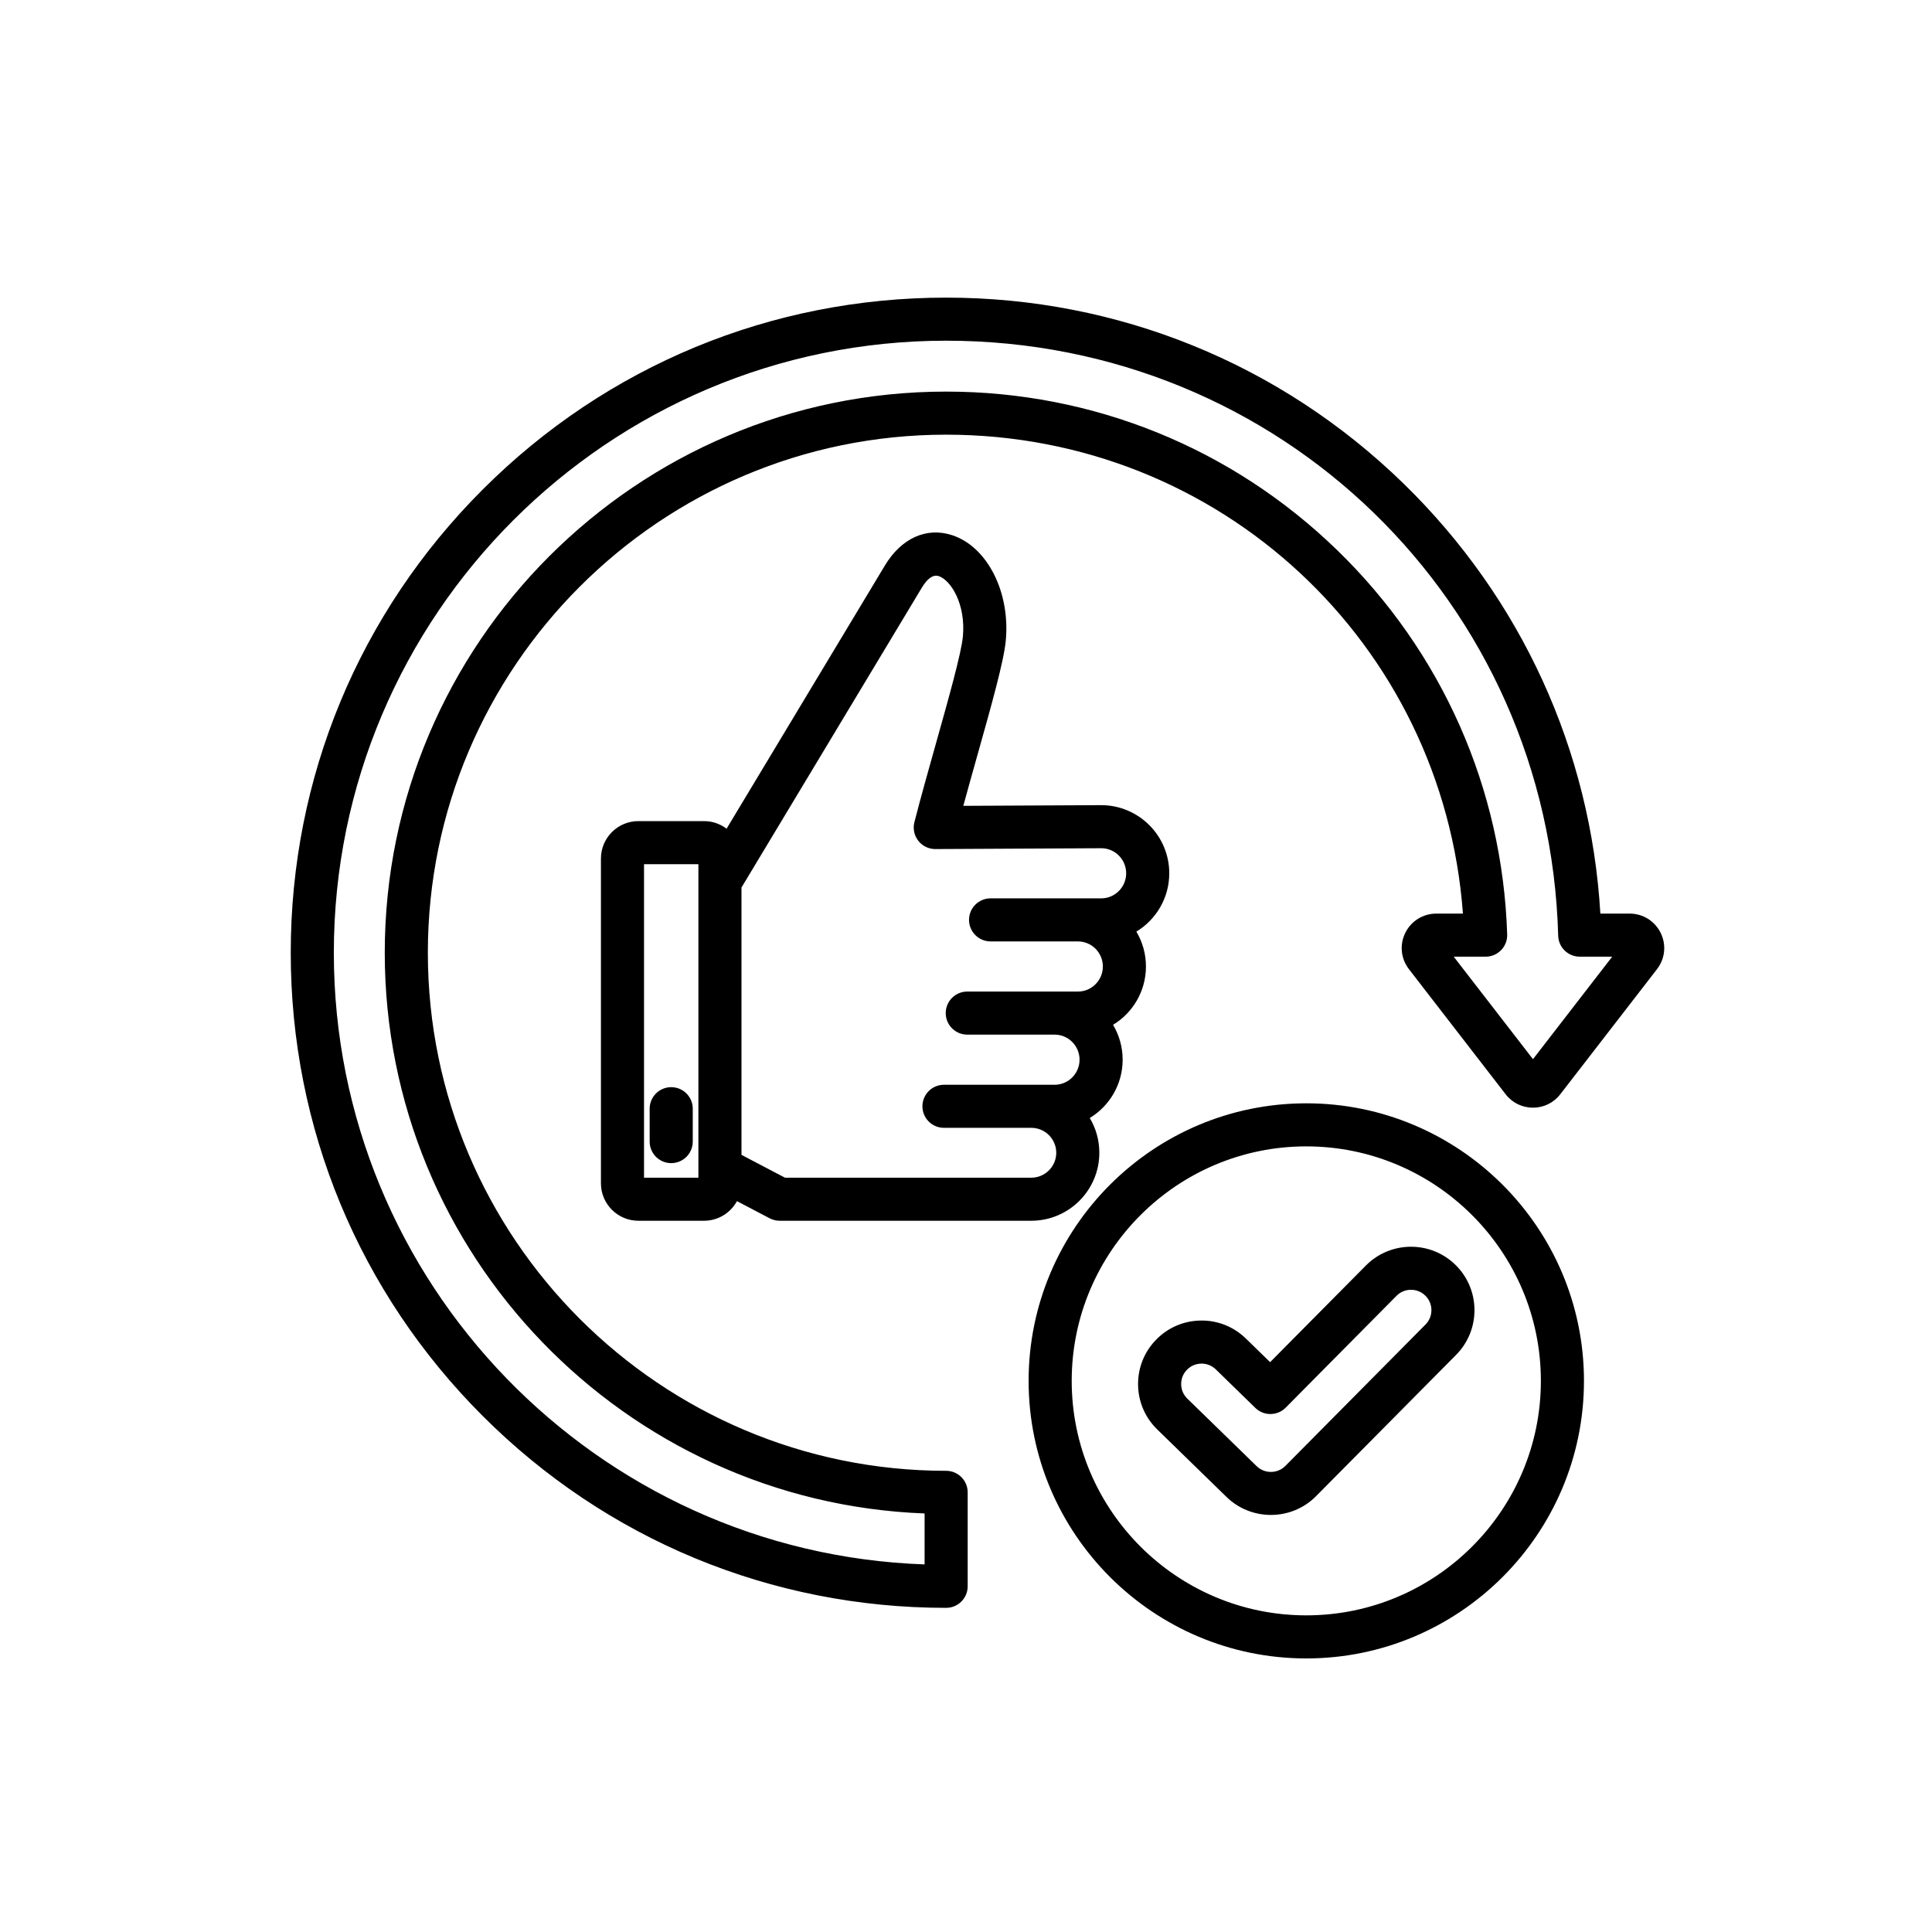 <svg xmlns="http://www.w3.org/2000/svg" xmlns:xlink="http://www.w3.org/1999/xlink" width="1080" zoomAndPan="magnify" viewBox="0 0 810 810" height="1080" preserveAspectRatio="xMidYMid meet" version="1.2"><defs><clipPath id="acbc7441a6"><path d="M 121.895 124.727 L 698 124.727 L 698 695.477 L 121.895 695.477 Z M 121.895 124.727 "/></clipPath></defs><g id="87c89ba74f"><g clip-rule="nonzero" clip-path="url(#acbc7441a6)"><path style=" stroke:none;fill-rule:nonzero;fill:#000000;fill-opacity:1;" d="M 696.25 391.148 C 693.793 386.141 688.805 383.031 683.238 383.031 L 670.957 383.031 C 666.934 314.594 637.828 250.859 588.438 202.734 C 536.84 152.469 468.734 124.781 396.672 124.781 C 323.277 124.781 254.277 153.352 202.379 205.23 C 150.477 257.105 121.895 326.078 121.895 399.441 C 121.895 472.801 150.477 541.773 202.375 593.652 C 254.277 645.527 323.277 674.098 396.672 674.098 C 401.66 674.098 405.703 670.055 405.703 665.07 L 405.703 625.672 C 405.703 620.684 401.66 616.645 396.672 616.645 C 276.855 616.645 179.379 519.207 179.379 399.441 C 179.379 279.676 276.855 182.238 396.672 182.238 C 511.539 182.238 604.988 269.695 613.344 383.031 L 602.18 383.031 C 602.176 383.031 602.176 383.031 602.172 383.031 C 596.605 383.031 591.617 386.141 589.16 391.145 C 586.715 396.117 587.312 401.941 590.719 406.348 L 631.25 458.777 C 634.012 462.352 638.191 464.402 642.707 464.402 C 647.223 464.402 651.398 462.352 654.16 458.777 L 694.691 406.348 C 698.098 401.941 698.695 396.117 696.25 391.148 Z M 642.707 444.062 L 609.48 401.09 L 622.867 401.09 C 625.312 401.09 627.652 400.098 629.355 398.34 C 631.059 396.586 631.973 394.215 631.895 391.77 C 629.93 330.547 604.59 273.305 560.547 230.582 C 516.402 187.762 458.203 164.18 396.672 164.18 C 266.895 164.18 161.312 269.719 161.312 399.441 C 161.312 526.141 262.035 629.766 387.641 634.527 L 387.641 655.883 C 250.254 651.109 139.961 537.906 139.961 399.441 C 139.961 257.949 255.121 142.84 396.672 142.84 C 536.742 142.84 649.457 252.418 653.277 392.305 C 653.41 397.195 657.414 401.09 662.309 401.09 L 675.926 401.09 Z M 547.668 462.57 C 483.473 462.57 431.25 514.77 431.25 578.938 C 431.25 643.102 483.473 695.305 547.668 695.305 C 611.863 695.305 664.086 643.102 664.086 578.938 C 664.086 514.77 611.863 462.57 547.668 462.57 Z M 547.668 677.246 C 493.438 677.246 449.316 633.145 449.316 578.938 C 449.316 524.727 493.438 480.625 547.668 480.625 C 601.898 480.625 646.02 524.727 646.02 578.938 C 646.02 633.145 601.898 677.246 547.668 677.246 Z M 572.699 530.535 C 572.695 530.539 572.688 530.547 572.684 530.547 L 532.5 571.09 L 522.328 561.176 C 517.227 556.219 510.488 553.527 503.395 553.645 C 496.285 553.742 489.637 556.602 484.68 561.699 C 479.723 566.793 477.047 573.512 477.145 580.621 C 477.242 587.73 480.102 594.371 485.195 599.32 L 514.266 627.645 C 519.41 632.648 526.117 635.145 532.82 635.145 C 539.676 635.145 546.535 632.535 551.715 627.324 L 610.449 568.062 C 620.801 557.66 620.754 540.781 610.344 530.434 C 599.938 520.086 583.047 520.133 572.699 530.535 Z M 597.625 555.344 L 538.891 614.602 C 535.602 617.91 530.207 617.953 526.871 614.707 L 497.797 586.383 C 496.16 584.789 495.238 582.656 495.207 580.371 C 495.18 578.086 496.039 575.926 497.633 574.289 C 499.223 572.652 501.359 571.73 503.645 571.699 C 503.688 571.699 503.727 571.699 503.77 571.699 C 506.008 571.699 508.121 572.559 509.723 574.113 L 526.309 590.273 C 529.855 593.734 535.535 593.688 539.031 590.164 L 585.516 543.262 C 587.129 541.648 589.27 540.754 591.551 540.75 C 591.559 540.75 591.566 540.75 591.574 540.75 C 593.852 540.75 595.992 541.633 597.605 543.238 C 599.227 544.848 600.125 546.992 600.129 549.277 C 600.133 551.562 599.25 553.711 597.625 555.344 Z M 421.684 268.512 C 423.574 248.176 413.91 229.207 399.211 224.387 C 388.453 220.859 377.895 225.617 370.98 237.113 L 304.621 347.441 C 301.988 345.449 298.723 344.254 295.176 344.254 L 267.637 344.254 C 258.984 344.254 251.945 351.293 251.945 359.941 L 251.945 496.117 C 251.945 504.77 258.984 511.805 267.637 511.805 L 295.176 511.805 C 301.129 511.805 306.316 508.477 308.977 503.582 L 322.676 510.77 C 323.969 511.449 325.414 511.805 326.875 511.805 L 432.383 511.805 C 448.109 511.805 460.902 499.02 460.902 483.297 C 460.902 477.98 459.438 472.996 456.891 468.73 C 465.148 463.719 470.676 454.633 470.676 444.281 C 470.676 438.941 469.203 433.941 466.652 429.66 C 474.914 424.652 480.445 415.562 480.445 405.203 C 480.445 399.867 478.977 394.867 476.422 390.586 C 484.684 385.578 490.219 376.488 490.219 366.129 C 490.219 350.379 477.422 337.562 461.652 337.562 L 403.871 337.855 C 405.773 330.867 407.812 323.613 409.809 316.516 C 415.75 295.398 420.883 277.164 421.684 268.512 Z M 270.012 493.75 L 270.012 362.312 L 292.805 362.312 L 292.805 489.746 C 292.805 489.754 292.805 489.762 292.805 489.77 L 292.805 493.75 Z M 461.695 355.621 C 467.461 355.621 472.152 360.336 472.152 366.129 C 472.152 371.922 467.461 376.637 461.695 376.637 L 415.305 376.637 C 410.316 376.637 406.27 380.68 406.27 385.668 C 406.27 390.652 410.316 394.695 415.305 394.695 L 451.926 394.695 C 457.688 394.695 462.379 399.41 462.379 405.207 C 462.379 411 457.691 415.715 451.926 415.715 L 405.531 415.715 C 400.543 415.715 396.5 419.758 396.5 424.742 C 396.5 429.73 400.543 433.773 405.531 433.773 L 442.156 433.773 C 447.918 433.773 452.609 438.488 452.609 444.281 C 452.609 450.078 447.922 454.793 442.156 454.793 L 395.762 454.793 C 390.773 454.793 386.73 458.836 386.73 463.82 C 386.73 468.809 390.773 472.848 395.762 472.848 L 432.383 472.848 C 438.148 472.848 442.84 477.539 442.84 483.301 C 442.84 489.062 438.148 493.75 432.383 493.75 L 329.102 493.75 L 310.871 484.184 L 310.871 372.102 L 386.461 246.422 C 388.867 242.426 391.262 240.785 393.582 241.547 C 398.523 243.168 404.973 253.109 403.695 266.848 C 403.047 273.859 397.645 293.059 392.418 311.625 C 389.285 322.77 386.043 334.293 383.367 344.695 C 382.672 347.406 383.273 350.289 384.996 352.496 C 386.707 354.691 389.336 355.973 392.117 355.973 C 392.133 355.973 392.148 355.973 392.164 355.973 Z M 290.441 464.828 L 290.441 478.617 C 290.441 483.605 286.395 487.648 281.406 487.648 C 276.418 487.648 272.375 483.605 272.375 478.617 L 272.375 464.828 C 272.375 459.844 276.418 455.801 281.406 455.801 C 286.395 455.801 290.441 459.84 290.441 464.828 Z M 290.441 464.828 "/></g><g style="fill:#000000;fill-opacity:1;"><g transform="translate(452.831, 521.819)"><path style="stroke:none" d="M 2.234 -1.547 C 2.234 -2.203 2.379 -2.695 2.672 -3.031 C 2.973 -3.375 3.398 -3.547 3.953 -3.547 C 4.523 -3.547 4.969 -3.375 5.281 -3.031 C 5.594 -2.695 5.75 -2.203 5.75 -1.547 C 5.75 -0.91 5.586 -0.422 5.266 -0.078 C 4.953 0.254 4.516 0.422 3.953 0.422 C 3.453 0.422 3.039 0.27 2.719 -0.031 C 2.395 -0.344 2.234 -0.848 2.234 -1.547 Z M 2.234 -1.547 "/></g></g></g></svg>